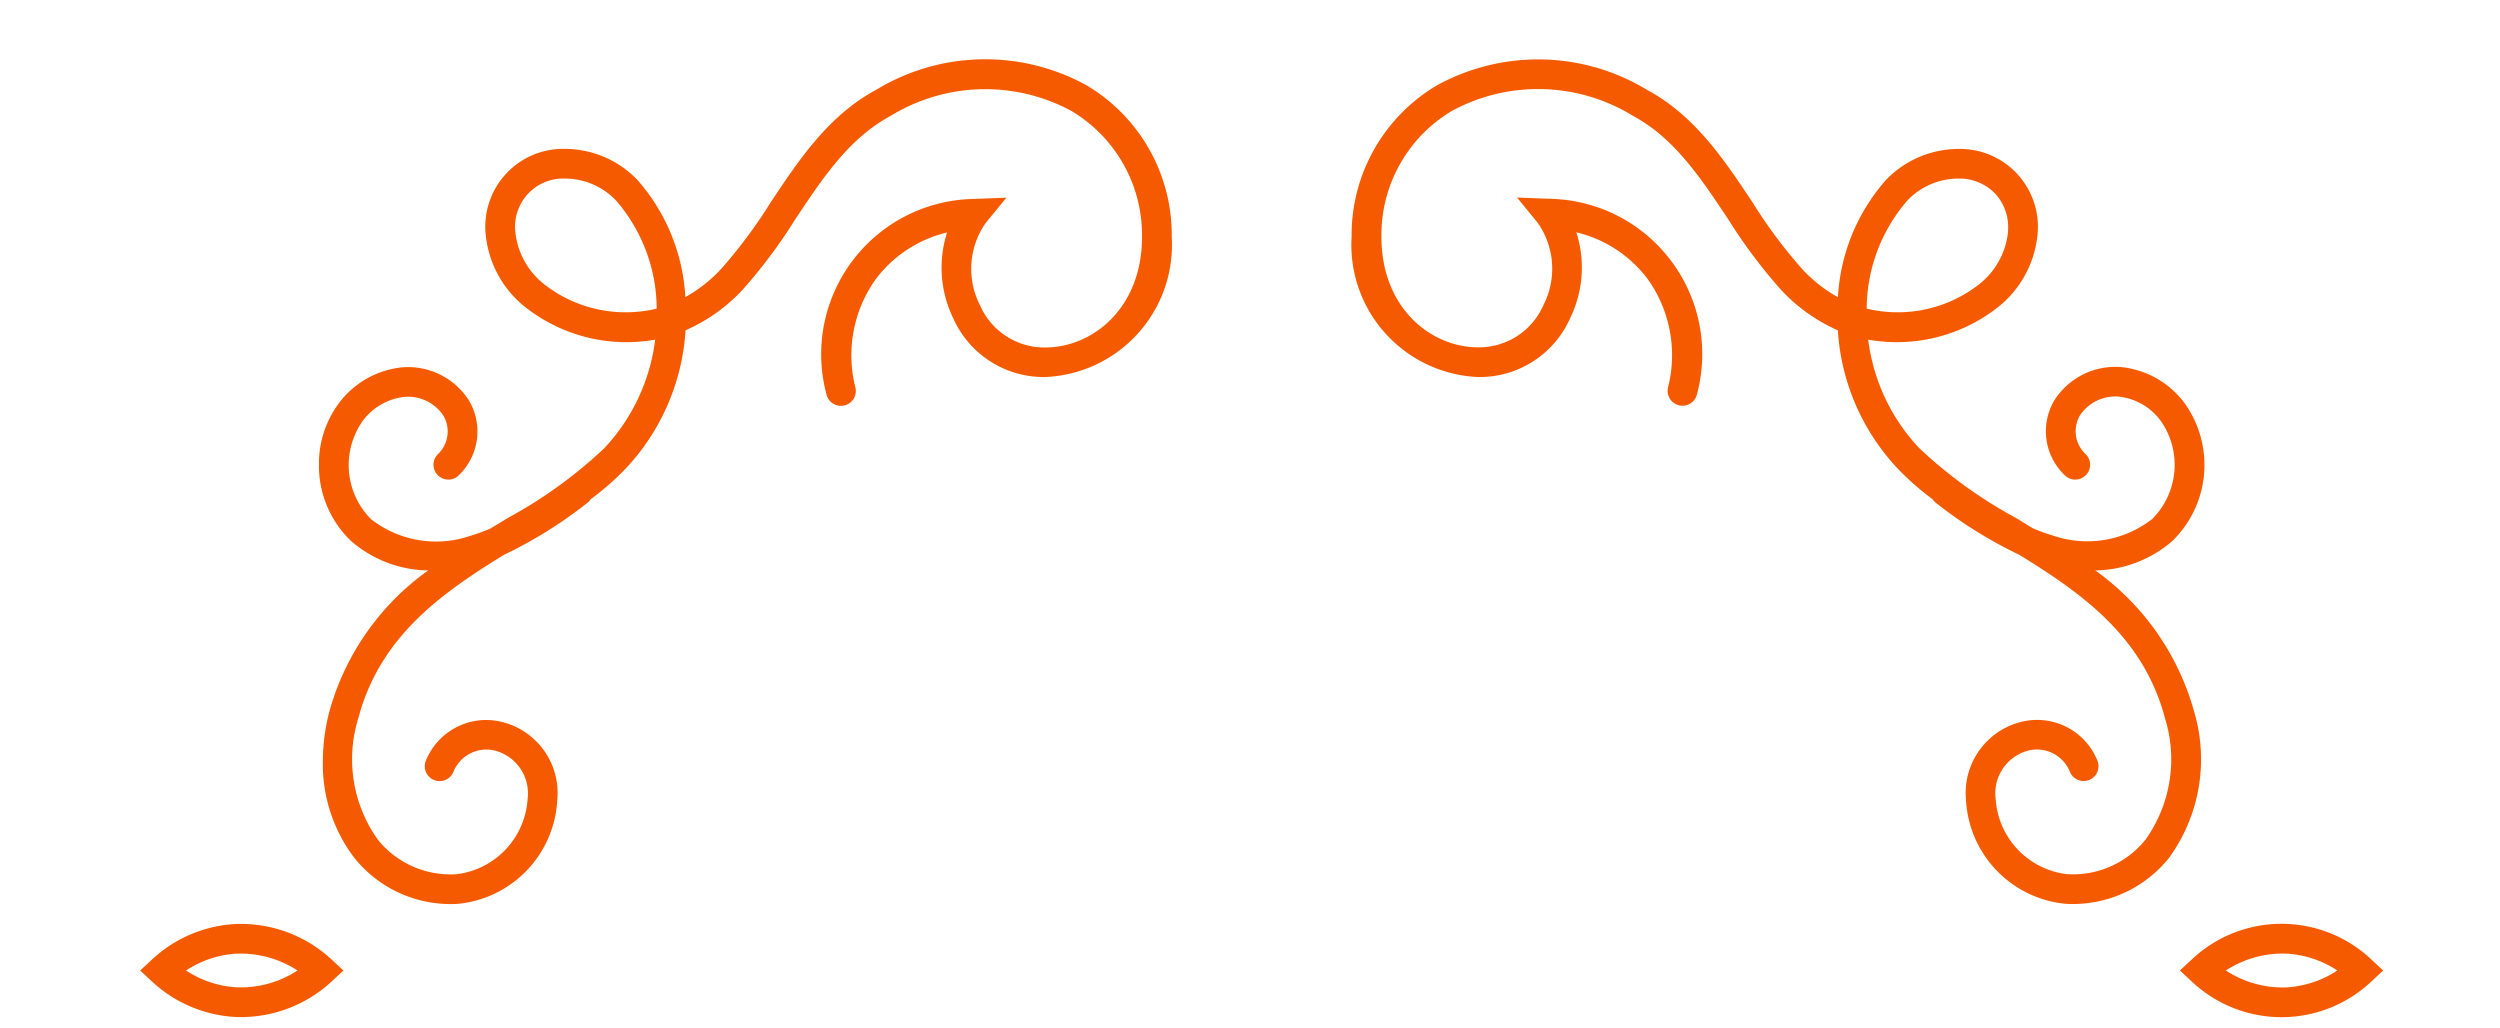 <svg xmlns="http://www.w3.org/2000/svg" xmlns:xlink="http://www.w3.org/1999/xlink" width="107" height="44" viewBox="0 0 107 44">
  <defs>
    <clipPath id="clip-path">
      <rect id="Rectangle_22" data-name="Rectangle 22" width="107" height="44" transform="translate(0 -3)" fill="#f55a00" stroke="#707070" stroke-width="1"/>
    </clipPath>
  </defs>
  <g id="Mask_Group_8" data-name="Mask Group 8" transform="translate(0 3)" clip-path="url(#clip-path)">
    <path id="Path_51" data-name="Path 51" d="M7.589,51.849A5.664,5.664,0,0,1,13.6,57.264a4.239,4.239,0,0,1-2.522,3.94,4.953,4.953,0,0,1-3.667.261,5.38,5.38,0,0,0,1.965,3.027,5.6,5.6,0,0,0,4.661.9.636.636,0,0,1,.321,1.231,6.649,6.649,0,0,1-8.381-6.289L5.92,58.928l1.089.892a3.42,3.42,0,0,0,3.523.235,3.008,3.008,0,0,0,1.8-2.789c0-2.009-1.661-4.142-4.74-4.142a6.185,6.185,0,0,0-5.381,3.02,7.749,7.749,0,0,0,.212,7.745c.953,1.769,2.639,2.89,4.424,4.076A22.485,22.485,0,0,1,9.85,70.211,7.355,7.355,0,0,1,11.6,72.659a9.5,9.5,0,0,1,5.911,2.554,11.658,11.658,0,0,1,1.317,1.5.619.619,0,0,1,.155.143,18.752,18.752,0,0,1,2.224,3.568c1.658,2.7,3.643,3.747,7.123,4.67,1.955.519,3.768,1.773,5.068.733a3.981,3.981,0,0,0,1.479-3.377,3.463,3.463,0,0,0-3.2-3.033,1.892,1.892,0,0,0-2.1,1.445,1.523,1.523,0,0,0,.9,1.722.636.636,0,0,1-.439,1.194,2.786,2.786,0,0,1-1.706-3.139,3.133,3.133,0,0,1,3.35-2.494,4.715,4.715,0,0,1,4.465,4.263c.059,1.791-.466,4.2-3.326,5.09s-9.5-1.96-10.947-3.826c-.05,1.278-.945,3.365-2.18,3.826s-5.312,1.1-6.365-1.7.339-3.323,1.284-3.877a2.6,2.6,0,0,1,3.23.488.635.635,0,1,1-.964.827,1.346,1.346,0,0,0-1.626-.217,1.819,1.819,0,0,0-.808,1.675c.052.663-.009.958.591,1.417,1.208.919,3.618,1.119,4.646,0a4.519,4.519,0,0,0,.707-4.243A7.422,7.422,0,0,0,20.073,81c-.152-.249-.3-.5-.451-.741a19.68,19.68,0,0,0-2.98-4.122A8.256,8.256,0,0,0,12,73.959a7,7,0,0,1-1.271,5.4A4.521,4.521,0,0,1,7.56,81.205a3.331,3.331,0,0,1-3.722-3.4,4.318,4.318,0,0,1,1.328-3.088,8.271,8.271,0,0,1,5.015-2.051,6.214,6.214,0,0,0-1.2-1.527,21.244,21.244,0,0,0-2.837-2.114C4.307,67.8,2.408,66.542,1.3,64.493a8.992,8.992,0,0,1-.186-9A7.442,7.442,0,0,1,7.589,51.849Zm-1.555,23.8A3.018,3.018,0,0,0,5.105,77.8a2.125,2.125,0,0,0,.63,1.574,2.094,2.094,0,0,0,1.469.571c.084,0,.163,0,.237-.011a3.283,3.283,0,0,0,2.265-1.33,5.668,5.668,0,0,0,.966-4.715A7.109,7.109,0,0,0,6.034,75.644ZM71.411,44.15A5.663,5.663,0,0,1,65.4,38.736a4.238,4.238,0,0,1,2.521-3.94,4.943,4.943,0,0,1,3.667-.261,5.38,5.38,0,0,0-1.965-3.027,5.6,5.6,0,0,0-4.66-.9.636.636,0,0,1-.322-1.231,6.649,6.649,0,0,1,8.381,6.288l.055,1.41-1.089-.892a3.42,3.42,0,0,0-3.523-.235,3.008,3.008,0,0,0-1.8,2.789c0,2.008,1.661,4.142,4.74,4.142a6.185,6.185,0,0,0,5.381-3.02,7.751,7.751,0,0,0-.212-7.745c-.953-1.77-2.639-2.89-4.424-4.077a22.329,22.329,0,0,1-3.006-2.246A7.361,7.361,0,0,1,67.4,23.341a9.489,9.489,0,0,1-5.91-2.554,11.626,11.626,0,0,1-1.316-1.5.625.625,0,0,1-.157-.147,18.744,18.744,0,0,1-2.223-3.565c-1.658-2.7-3.512-5.315-6.993-6.238a5.921,5.921,0,0,0-5.2.834,3.981,3.981,0,0,0-1.479,3.377,3.462,3.462,0,0,0,3.2,3.032,1.892,1.892,0,0,0,2.1-1.445,1.522,1.522,0,0,0-.9-1.721.636.636,0,0,1,.439-1.194,2.784,2.784,0,0,1,1.705,3.139,3.131,3.131,0,0,1-3.349,2.494,4.715,4.715,0,0,1-4.465-4.263,5.276,5.276,0,0,1,1.957-4.415,6.61,6.61,0,0,1,4.152-1.356,8.486,8.486,0,0,1,2.161.288,11.032,11.032,0,0,1,6,4.219,5.14,5.14,0,0,1,1.259-3.3,4.453,4.453,0,0,1,3.273-1.375,4.332,4.332,0,0,1,2.623.851,3.867,3.867,0,0,1,1.538,2.706,3.091,3.091,0,0,1-1.432,2.871,2.6,2.6,0,0,1-3.23-.488.636.636,0,0,1,.965-.828,1.34,1.34,0,0,0,1.625.217,1.816,1.816,0,0,0,.808-1.673,2.579,2.579,0,0,0-1.041-1.791,3.277,3.277,0,0,0-4.2.372,4.524,4.524,0,0,0-.706,4.244,7.293,7.293,0,0,0,.315.864c.152.249.3.5.451.741a19.644,19.644,0,0,0,2.98,4.122A8.259,8.259,0,0,0,67,22.041a7,7,0,0,1,1.271-5.4,4.52,4.52,0,0,1,3.172-1.847,3.331,3.331,0,0,1,3.722,3.4,4.311,4.311,0,0,1-1.329,3.087,8.267,8.267,0,0,1-5.014,2.052,6.214,6.214,0,0,0,1.2,1.527,21.165,21.165,0,0,0,2.836,2.113c1.838,1.221,3.737,2.484,4.84,4.534a8.992,8.992,0,0,1,.186,9A7.443,7.443,0,0,1,71.411,44.15Zm1.555-23.794a3.021,3.021,0,0,0,.928-2.159,2.063,2.063,0,0,0-2.335-2.135,3.279,3.279,0,0,0-2.265,1.33,5.666,5.666,0,0,0-.966,4.714A7.11,7.11,0,0,0,72.966,20.356ZM47.32,78.144a3.133,3.133,0,0,1,3.35,2.494,2.786,2.786,0,0,1-1.706,3.139.636.636,0,0,1-.439-1.194,1.523,1.523,0,0,0,.9-1.722,1.892,1.892,0,0,0-2.1-1.445,3.463,3.463,0,0,0-3.2,3.033A3.981,3.981,0,0,0,45.6,85.827a5.916,5.916,0,0,0,5.2.833c3.481-.922,5.335-3.54,6.993-6.237a18.782,18.782,0,0,1,2.223-3.566.652.652,0,0,1,.154-.143,11.672,11.672,0,0,1,1.319-1.5,9.492,9.492,0,0,1,5.91-2.554,7.341,7.341,0,0,1,1.751-2.448,22.421,22.421,0,0,1,3.006-2.247c1.785-1.186,3.471-2.307,4.424-4.076a7.751,7.751,0,0,0,.212-7.745,6.185,6.185,0,0,0-5.381-3.02c-3.078,0-4.74,2.134-4.74,4.142a3.008,3.008,0,0,0,1.8,2.789,3.422,3.422,0,0,0,3.523-.235l1.089-.892-.055,1.409a6.649,6.649,0,0,1-8.381,6.289.636.636,0,0,1,.322-1.231,5.6,5.6,0,0,0,4.66-.9,5.38,5.38,0,0,0,1.965-3.027,4.944,4.944,0,0,1-3.667-.262A4.236,4.236,0,0,1,65.4,57.264a5.663,5.663,0,0,1,6.007-5.415,7.442,7.442,0,0,1,6.471,3.641,8.992,8.992,0,0,1-.186,9c-1.1,2.05-3,3.312-4.839,4.533a21.245,21.245,0,0,0-2.837,2.114,6.214,6.214,0,0,0-1.2,1.527,8.266,8.266,0,0,1,5.014,2.051A4.315,4.315,0,0,1,75.162,77.8a3.333,3.333,0,0,1-3.722,3.4,4.523,4.523,0,0,1-3.172-1.847A7,7,0,0,1,67,73.959a8.262,8.262,0,0,0-4.64,2.181,19.644,19.644,0,0,0-2.98,4.122c-.147.245-.3.492-.451.74a7.373,7.373,0,0,0-.315.865,4.522,4.522,0,0,0,.706,4.243,3.275,3.275,0,0,0,4.2.373,2.579,2.579,0,0,0,1.041-1.79,1.819,1.819,0,0,0-.808-1.675,1.344,1.344,0,0,0-1.625.217.635.635,0,1,1-.965-.827,2.6,2.6,0,0,1,3.23-.488,3.09,3.09,0,0,1,1.432,2.871A3.869,3.869,0,0,1,64.282,87.5a4.54,4.54,0,0,1-5.9-.524,5.141,5.141,0,0,1-1.259-3.3,11.029,11.029,0,0,1-6,4.22,7.181,7.181,0,0,1-6.312-1.068,5.276,5.276,0,0,1-1.957-4.415A4.715,4.715,0,0,1,47.32,78.144Zm21.974.464a3.283,3.283,0,0,0,2.265,1.33c.075.007.153.011.237.011a2.094,2.094,0,0,0,1.469-.571,2.125,2.125,0,0,0,.629-1.574,3.021,3.021,0,0,0-.928-2.159,7.109,7.109,0,0,0-4.638-1.751A5.668,5.668,0,0,0,69.294,78.608ZM31.68,17.856a3.133,3.133,0,0,1-3.35-2.494,2.785,2.785,0,0,1,1.706-3.139.636.636,0,0,1,.439,1.194,1.522,1.522,0,0,0-.9,1.721,1.892,1.892,0,0,0,2.1,1.445,3.462,3.462,0,0,0,3.2-3.032A3.981,3.981,0,0,0,33.4,10.173a5.921,5.921,0,0,0-5.2-.834c-3.481.922-5.334,3.539-6.992,6.236a18.684,18.684,0,0,1-2.224,3.567.625.625,0,0,1-.157.147,11.7,11.7,0,0,1-1.315,1.5A9.5,9.5,0,0,1,11.6,23.341,7.375,7.375,0,0,1,9.85,25.789a22.447,22.447,0,0,1-3,2.246c-1.786,1.187-3.472,2.307-4.425,4.077a7.749,7.749,0,0,0-.212,7.745,6.185,6.185,0,0,0,5.381,3.02c3.078,0,4.74-2.135,4.74-4.142a3.006,3.006,0,0,0-1.8-2.789,3.422,3.422,0,0,0-3.523.234l-1.089.893.055-1.41a6.649,6.649,0,0,1,8.381-6.288.636.636,0,0,1-.321,1.231,5.6,5.6,0,0,0-4.661.9,5.377,5.377,0,0,0-1.965,3.027,4.943,4.943,0,0,1,3.667.261,4.239,4.239,0,0,1,2.522,3.94A5.664,5.664,0,0,1,7.589,44.15a7.443,7.443,0,0,1-6.471-3.64,8.992,8.992,0,0,1,.186-9c1.1-2.05,3-3.313,4.84-4.534a21.292,21.292,0,0,0,2.836-2.113,6.214,6.214,0,0,0,1.2-1.527,8.278,8.278,0,0,1-5.015-2.052A4.314,4.314,0,0,1,3.838,18.2a3.331,3.331,0,0,1,3.722-3.4,4.518,4.518,0,0,1,3.172,1.847A7,7,0,0,1,12,22.041a8.262,8.262,0,0,0,4.64-2.181,19.68,19.68,0,0,0,2.98-4.122c.148-.245.3-.492.451-.741a7.357,7.357,0,0,0,.315-.864,4.522,4.522,0,0,0-.707-4.244,3.273,3.273,0,0,0-4.2-.371,2.579,2.579,0,0,0-1.041,1.789,1.816,1.816,0,0,0,.808,1.674,1.342,1.342,0,0,0,1.626-.217.631.631,0,0,1,.893-.07.638.638,0,0,1,.071.9,2.606,2.606,0,0,1-3.23.488,3.091,3.091,0,0,1-1.432-2.871A3.867,3.867,0,0,1,14.718,8.5a4.32,4.32,0,0,1,2.623-.85,4.452,4.452,0,0,1,3.273,1.374,5.14,5.14,0,0,1,1.259,3.3,11.027,11.027,0,0,1,6-4.219,8.442,8.442,0,0,1,2.161-.288,6.62,6.62,0,0,1,4.152,1.356,5.276,5.276,0,0,1,1.957,4.415A4.715,4.715,0,0,1,31.68,17.856ZM9.707,17.392a3.279,3.279,0,0,0-2.265-1.33A2.065,2.065,0,0,0,5.105,18.2a3.017,3.017,0,0,0,.929,2.159,7.108,7.108,0,0,0,4.638,1.75A5.666,5.666,0,0,0,9.707,17.392ZM40,87.3l.465.5a5.6,5.6,0,0,1,0,7.7L40,96l-.465-.5a5.6,5.6,0,0,1,0-7.7Zm-.72,4.6A4.416,4.416,0,0,0,40,94.037a4.406,4.406,0,0,0,.72-2.138A4.458,4.458,0,0,0,40,89.267,4.458,4.458,0,0,0,39.277,91.9ZM40,8.7l-.465-.5a5.707,5.707,0,0,1-1.522-4.169A5.688,5.688,0,0,1,39.533.5L40,0l.465.5a5.688,5.688,0,0,1,1.522,3.527A5.707,5.707,0,0,1,40.462,8.2Zm.72-4.6A4.4,4.4,0,0,0,40,1.963a4.409,4.409,0,0,0-.72,2.138A4.46,4.46,0,0,0,40,6.733,4.46,4.46,0,0,0,40.718,4.1Z" transform="translate(6 78.537) rotate(-90)" fill="#f55a00"/>
  </g>
</svg>
